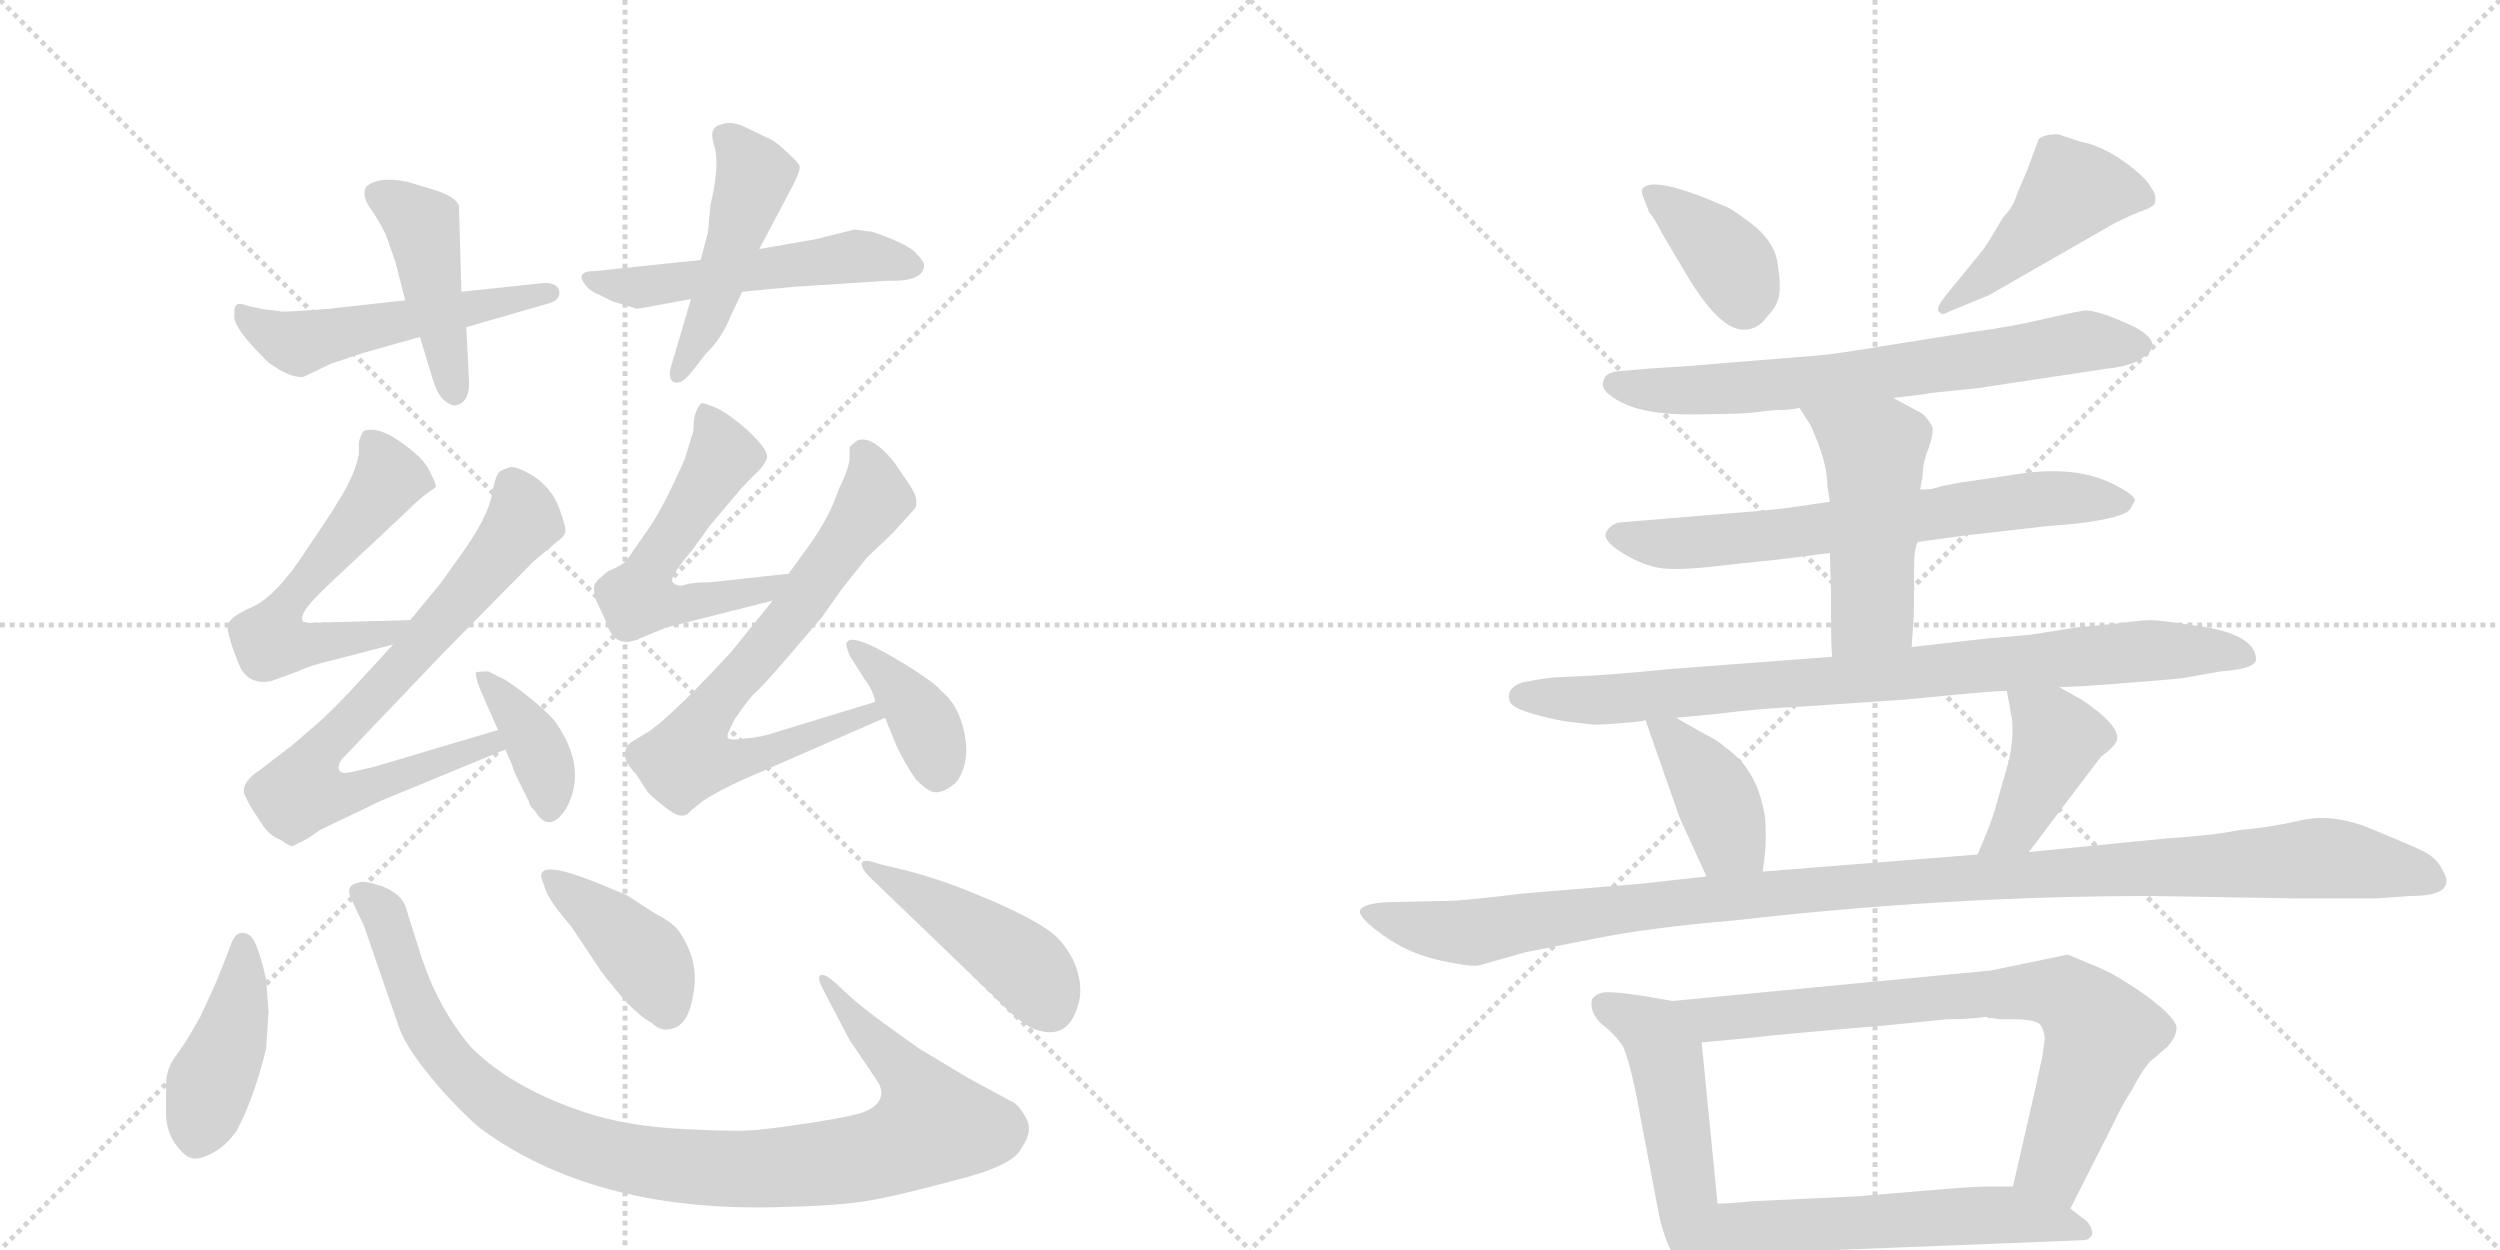 <svg version="1.1" viewBox="0 0 2048 1024" xmlns="http://www.w3.org/2000/svg">
  <g stroke="lightgray" stroke-dasharray="1,1" stroke-width="1" transform="scale(4, 4)">
    <line x1="0" y1="0" x2="256" y2="256"></line>
    <line x1="256" y1="0" x2="0" y2="256"></line>
    <line x1="128" y1="0" x2="128" y2="256"></line>
    <line x1="0" y1="128" x2="256" y2="128"></line>
    <line x1="256" y1="0" x2="512" y2="256"></line>
    <line x1="512" y1="0" x2="256" y2="256"></line>
    <line x1="384" y1="0" x2="384" y2="256"></line>
    <line x1="256" y1="128" x2="512" y2="128"></line>
  </g>
<g transform="scale(1, -1) translate(0, -850)">
   <style type="text/css">
    @keyframes keyframes0 {
      from {
       stroke: black;
       stroke-dashoffset: 517;
       stroke-width: 128;
       }
       63% {
       animation-timing-function: step-end;
       stroke: black;
       stroke-dashoffset: 0;
       stroke-width: 128;
       }
       to {
       stroke: black;
       stroke-width: 1024;
       }
       }
       #make-me-a-hanzi-animation-0 {
         animation: keyframes0 0.671s both;
         animation-delay: 0s;
         animation-timing-function: linear;
       }
    @keyframes keyframes1 {
      from {
       stroke: black;
       stroke-dashoffset: 442;
       stroke-width: 128;
       }
       59% {
       animation-timing-function: step-end;
       stroke: black;
       stroke-dashoffset: 0;
       stroke-width: 128;
       }
       to {
       stroke: black;
       stroke-width: 1024;
       }
       }
       #make-me-a-hanzi-animation-1 {
         animation: keyframes1 0.61s both;
         animation-delay: 0.671s;
         animation-timing-function: linear;
       }
    @keyframes keyframes2 {
      from {
       stroke: black;
       stroke-dashoffset: 515;
       stroke-width: 128;
       }
       63% {
       animation-timing-function: step-end;
       stroke: black;
       stroke-dashoffset: 0;
       stroke-width: 128;
       }
       to {
       stroke: black;
       stroke-width: 1024;
       }
       }
       #make-me-a-hanzi-animation-2 {
         animation: keyframes2 0.669s both;
         animation-delay: 1.28s;
         animation-timing-function: linear;
       }
    @keyframes keyframes3 {
      from {
       stroke: black;
       stroke-dashoffset: 473;
       stroke-width: 128;
       }
       61% {
       animation-timing-function: step-end;
       stroke: black;
       stroke-dashoffset: 0;
       stroke-width: 128;
       }
       to {
       stroke: black;
       stroke-width: 1024;
       }
       }
       #make-me-a-hanzi-animation-3 {
         animation: keyframes3 0.635s both;
         animation-delay: 1.95s;
         animation-timing-function: linear;
       }
    @keyframes keyframes4 {
      from {
       stroke: black;
       stroke-dashoffset: 566;
       stroke-width: 128;
       }
       65% {
       animation-timing-function: step-end;
       stroke: black;
       stroke-dashoffset: 0;
       stroke-width: 128;
       }
       to {
       stroke: black;
       stroke-width: 1024;
       }
       }
       #make-me-a-hanzi-animation-4 {
         animation: keyframes4 0.711s both;
         animation-delay: 2.584s;
         animation-timing-function: linear;
       }
    @keyframes keyframes5 {
      from {
       stroke: black;
       stroke-dashoffset: 742;
       stroke-width: 128;
       }
       71% {
       animation-timing-function: step-end;
       stroke: black;
       stroke-dashoffset: 0;
       stroke-width: 128;
       }
       to {
       stroke: black;
       stroke-width: 1024;
       }
       }
       #make-me-a-hanzi-animation-5 {
         animation: keyframes5 0.854s both;
         animation-delay: 3.295s;
         animation-timing-function: linear;
       }
    @keyframes keyframes6 {
      from {
       stroke: black;
       stroke-dashoffset: 377;
       stroke-width: 128;
       }
       55% {
       animation-timing-function: step-end;
       stroke: black;
       stroke-dashoffset: 0;
       stroke-width: 128;
       }
       to {
       stroke: black;
       stroke-width: 1024;
       }
       }
       #make-me-a-hanzi-animation-6 {
         animation: keyframes6 0.557s both;
         animation-delay: 4.149s;
         animation-timing-function: linear;
       }
    @keyframes keyframes7 {
      from {
       stroke: black;
       stroke-dashoffset: 551;
       stroke-width: 128;
       }
       64% {
       animation-timing-function: step-end;
       stroke: black;
       stroke-dashoffset: 0;
       stroke-width: 128;
       }
       to {
       stroke: black;
       stroke-width: 1024;
       }
       }
       #make-me-a-hanzi-animation-7 {
         animation: keyframes7 0.698s both;
         animation-delay: 4.706s;
         animation-timing-function: linear;
       }
    @keyframes keyframes8 {
      from {
       stroke: black;
       stroke-dashoffset: 717;
       stroke-width: 128;
       }
       70% {
       animation-timing-function: step-end;
       stroke: black;
       stroke-dashoffset: 0;
       stroke-width: 128;
       }
       to {
       stroke: black;
       stroke-width: 1024;
       }
       }
       #make-me-a-hanzi-animation-8 {
         animation: keyframes8 0.833s both;
         animation-delay: 5.404s;
         animation-timing-function: linear;
       }
    @keyframes keyframes9 {
      from {
       stroke: black;
       stroke-dashoffset: 385;
       stroke-width: 128;
       }
       56% {
       animation-timing-function: step-end;
       stroke: black;
       stroke-dashoffset: 0;
       stroke-width: 128;
       }
       to {
       stroke: black;
       stroke-width: 1024;
       }
       }
       #make-me-a-hanzi-animation-9 {
         animation: keyframes9 0.563s both;
         animation-delay: 6.238s;
         animation-timing-function: linear;
       }
    @keyframes keyframes10 {
      from {
       stroke: black;
       stroke-dashoffset: 423;
       stroke-width: 128;
       }
       58% {
       animation-timing-function: step-end;
       stroke: black;
       stroke-dashoffset: 0;
       stroke-width: 128;
       }
       to {
       stroke: black;
       stroke-width: 1024;
       }
       }
       #make-me-a-hanzi-animation-10 {
         animation: keyframes10 0.594s both;
         animation-delay: 6.801s;
         animation-timing-function: linear;
       }
    @keyframes keyframes11 {
      from {
       stroke: black;
       stroke-dashoffset: 984;
       stroke-width: 128;
       }
       76% {
       animation-timing-function: step-end;
       stroke: black;
       stroke-dashoffset: 0;
       stroke-width: 128;
       }
       to {
       stroke: black;
       stroke-width: 1024;
       }
       }
       #make-me-a-hanzi-animation-11 {
         animation: keyframes11 1.051s both;
         animation-delay: 7.395s;
         animation-timing-function: linear;
       }
    @keyframes keyframes12 {
      from {
       stroke: black;
       stroke-dashoffset: 402;
       stroke-width: 128;
       }
       57% {
       animation-timing-function: step-end;
       stroke: black;
       stroke-dashoffset: 0;
       stroke-width: 128;
       }
       to {
       stroke: black;
       stroke-width: 1024;
       }
       }
       #make-me-a-hanzi-animation-12 {
         animation: keyframes12 0.577s both;
         animation-delay: 8.446s;
         animation-timing-function: linear;
       }
    @keyframes keyframes13 {
      from {
       stroke: black;
       stroke-dashoffset: 446;
       stroke-width: 128;
       }
       59% {
       animation-timing-function: step-end;
       stroke: black;
       stroke-dashoffset: 0;
       stroke-width: 128;
       }
       to {
       stroke: black;
       stroke-width: 1024;
       }
       }
       #make-me-a-hanzi-animation-13 {
         animation: keyframes13 0.613s both;
         animation-delay: 9.023s;
         animation-timing-function: linear;
       }
    @keyframes keyframes14 {
      from {
       stroke: black;
       stroke-dashoffset: 380;
       stroke-width: 128;
       }
       55% {
       animation-timing-function: step-end;
       stroke: black;
       stroke-dashoffset: 0;
       stroke-width: 128;
       }
       to {
       stroke: black;
       stroke-width: 1024;
       }
       }
       #make-me-a-hanzi-animation-14 {
         animation: keyframes14 0.559s both;
         animation-delay: 9.636s;
         animation-timing-function: linear;
       }
    @keyframes keyframes15 {
      from {
       stroke: black;
       stroke-dashoffset: 455;
       stroke-width: 128;
       }
       60% {
       animation-timing-function: step-end;
       stroke: black;
       stroke-dashoffset: 0;
       stroke-width: 128;
       }
       to {
       stroke: black;
       stroke-width: 1024;
       }
       }
       #make-me-a-hanzi-animation-15 {
         animation: keyframes15 0.62s both;
         animation-delay: 10.195s;
         animation-timing-function: linear;
       }
    @keyframes keyframes16 {
      from {
       stroke: black;
       stroke-dashoffset: 687;
       stroke-width: 128;
       }
       69% {
       animation-timing-function: step-end;
       stroke: black;
       stroke-dashoffset: 0;
       stroke-width: 128;
       }
       to {
       stroke: black;
       stroke-width: 1024;
       }
       }
       #make-me-a-hanzi-animation-16 {
         animation: keyframes16 0.809s both;
         animation-delay: 10.816s;
         animation-timing-function: linear;
       }
    @keyframes keyframes17 {
      from {
       stroke: black;
       stroke-dashoffset: 676;
       stroke-width: 128;
       }
       69% {
       animation-timing-function: step-end;
       stroke: black;
       stroke-dashoffset: 0;
       stroke-width: 128;
       }
       to {
       stroke: black;
       stroke-width: 1024;
       }
       }
       #make-me-a-hanzi-animation-17 {
         animation: keyframes17 0.8s both;
         animation-delay: 11.625s;
         animation-timing-function: linear;
       }
    @keyframes keyframes18 {
      from {
       stroke: black;
       stroke-dashoffset: 491;
       stroke-width: 128;
       }
       62% {
       animation-timing-function: step-end;
       stroke: black;
       stroke-dashoffset: 0;
       stroke-width: 128;
       }
       to {
       stroke: black;
       stroke-width: 1024;
       }
       }
       #make-me-a-hanzi-animation-18 {
         animation: keyframes18 0.65s both;
         animation-delay: 12.425s;
         animation-timing-function: linear;
       }
    @keyframes keyframes19 {
      from {
       stroke: black;
       stroke-dashoffset: 850;
       stroke-width: 128;
       }
       73% {
       animation-timing-function: step-end;
       stroke: black;
       stroke-dashoffset: 0;
       stroke-width: 128;
       }
       to {
       stroke: black;
       stroke-width: 1024;
       }
       }
       #make-me-a-hanzi-animation-19 {
         animation: keyframes19 0.942s both;
         animation-delay: 13.074s;
         animation-timing-function: linear;
       }
    @keyframes keyframes20 {
      from {
       stroke: black;
       stroke-dashoffset: 398;
       stroke-width: 128;
       }
       56% {
       animation-timing-function: step-end;
       stroke: black;
       stroke-dashoffset: 0;
       stroke-width: 128;
       }
       to {
       stroke: black;
       stroke-width: 1024;
       }
       }
       #make-me-a-hanzi-animation-20 {
         animation: keyframes20 0.574s both;
         animation-delay: 14.016s;
         animation-timing-function: linear;
       }
    @keyframes keyframes21 {
      from {
       stroke: black;
       stroke-dashoffset: 413;
       stroke-width: 128;
       }
       57% {
       animation-timing-function: step-end;
       stroke: black;
       stroke-dashoffset: 0;
       stroke-width: 128;
       }
       to {
       stroke: black;
       stroke-width: 1024;
       }
       }
       #make-me-a-hanzi-animation-21 {
         animation: keyframes21 0.586s both;
         animation-delay: 14.59s;
         animation-timing-function: linear;
       }
    @keyframes keyframes22 {
      from {
       stroke: black;
       stroke-dashoffset: 1135;
       stroke-width: 128;
       }
       79% {
       animation-timing-function: step-end;
       stroke: black;
       stroke-dashoffset: 0;
       stroke-width: 128;
       }
       to {
       stroke: black;
       stroke-width: 1024;
       }
       }
       #make-me-a-hanzi-animation-22 {
         animation: keyframes22 1.174s both;
         animation-delay: 15.176s;
         animation-timing-function: linear;
       }
    @keyframes keyframes23 {
      from {
       stroke: black;
       stroke-dashoffset: 490;
       stroke-width: 128;
       }
       61% {
       animation-timing-function: step-end;
       stroke: black;
       stroke-dashoffset: 0;
       stroke-width: 128;
       }
       to {
       stroke: black;
       stroke-width: 1024;
       }
       }
       #make-me-a-hanzi-animation-23 {
         animation: keyframes23 0.649s both;
         animation-delay: 16.35s;
         animation-timing-function: linear;
       }
    @keyframes keyframes24 {
      from {
       stroke: black;
       stroke-dashoffset: 758;
       stroke-width: 128;
       }
       71% {
       animation-timing-function: step-end;
       stroke: black;
       stroke-dashoffset: 0;
       stroke-width: 128;
       }
       to {
       stroke: black;
       stroke-width: 1024;
       }
       }
       #make-me-a-hanzi-animation-24 {
         animation: keyframes24 0.867s both;
         animation-delay: 16.999s;
         animation-timing-function: linear;
       }
    @keyframes keyframes25 {
      from {
       stroke: black;
       stroke-dashoffset: 561;
       stroke-width: 128;
       }
       65% {
       animation-timing-function: step-end;
       stroke: black;
       stroke-dashoffset: 0;
       stroke-width: 128;
       }
       to {
       stroke: black;
       stroke-width: 1024;
       }
       }
       #make-me-a-hanzi-animation-25 {
         animation: keyframes25 0.707s both;
         animation-delay: 17.865s;
         animation-timing-function: linear;
       }
</style>
<path d="M 248 541 L 271 552 L 298 561 L 344 574 L 382 582 L 448 601 Q 460 604 458 612 Q 456 619 444 618 L 378 611 L 332 604 L 269 597 Q 231 594 229 595 L 214 597 Q 204 599 198 601 Q 192 602 192 595 L 192 592 Q 190 582 220 553 Q 236 541 248 541 Z" fill="lightgray"></path> 
<path d="M 344 574 L 354 541 Q 358 527 364 522 Q 370 517 374 518 Q 386 521 384 542 L 382 582 L 378 611 L 376 681 Q 374 689 354 695 L 334 701 Q 310 706 300 697 Q 296 690 303 680 Q 310 670 316 658 L 324 635 L 332 604 L 344 574 Z" fill="lightgray"></path> 
<path d="M 502 603 L 522 597 L 566 605 L 608 611 L 650 615 L 727 620 Q 757 619 757 633 Q 757 636 749 644 Q 741 651 715 660 L 700 662 L 668 654 L 622 646 L 574 637 L 488 628 Q 470 628 480 616 Q 484 611 492 608 Q 500 604 502 603 Z" fill="lightgray"></path> 
<path d="M 566 605 L 551 554 Q 546 540 552 537 Q 558 534 568 547 L 578 560 Q 591 572 599 592 L 608 611 L 622 646 L 650 699 Q 656 711 655 714 Q 654 717 645 725 Q 637 733 631 736 L 608 747 Q 597 751 591 748 Q 580 746 585 731 Q 590 716 582 682 L 580 660 L 574 637 L 566 605 Z" fill="lightgray"></path> 
<path d="M 336 342 L 262 340 Q 250 339 248 341 Q 246 345 252 353 Q 258 361 284 385 L 330 428 Q 343 441 350 446 L 357 451 Q 358 452 352 464 Q 347 475 328 488 Q 310 501 298 497 Q 296 495 294 488 L 294 478 Q 292 467 285 453 Q 278 439 252 401 Q 227 362 207 353 Q 187 344 187 338 Q 185 337 190 321 Q 196 304 198 301 Q 206 289 222 292 L 244 300 Q 254 305 272 309 L 322 322 C 351 330 366 343 336 342 Z" fill="lightgray"></path> 
<path d="M 408 252 L 307 222 Q 287 217 284 217 Q 280 216 278 219 Q 276 222 280 228 L 364 316 L 437 390 L 456 406 Q 462 410 463 414 Q 464 418 458 434 Q 452 450 437 460 Q 422 469 417 467 Q 411 465 410 464 Q 406 462 403 445 Q 400 427 378 396 L 360 371 L 336 342 L 322 322 L 300 298 Q 272 267 255 253 Q 238 238 236 237 L 214 220 Q 194 207 202 196 Q 203 192 212 179 Q 220 165 230 162 Q 238 156 240 157 L 252 163 L 262 170 L 312 194 L 414 236 C 442 247 437 261 408 252 Z" fill="lightgray"></path> 
<path d="M 393 286 L 408 252 L 414 236 L 420 222 Q 420 220 426 208 L 433 194 Q 434 189 438 186 Q 450 166 464 188 Q 482 221 454 260 Q 438 277 414 293 L 400 300 Q 391 300 390 299 Q 389 297 393 286 Z" fill="lightgray"></path> 
<path d="M 568 497 L 561 474 Q 543 433 530 415 L 514 392 Q 512 388 498 382 Q 488 374 487 371 Q 486 367 488 359 L 496 342 Q 503 317 524 327 L 546 336 L 633 358 C 662 365 676 383 646 380 L 582 373 Q 568 373 561 371 Q 555 369 551 373 Q 548 377 566 398 L 582 420 L 604 446 Q 608 451 617 460 Q 626 468 628 474 Q 631 480 613 497 Q 595 513 584 517 Q 574 521 574 519 Q 568 513 568 497 Z" fill="lightgray"></path> 
<path d="M 633 358 L 599 316 Q 554 267 532 251 L 517 242 Q 505 232 521 216 L 530 202 Q 532 199 542 191 Q 553 182 557 182 Q 562 181 566 186 L 576 194 Q 590 203 608 211 L 725 262 C 753 274 746 284 717 275 L 635 250 Q 624 246 610 245 Q 597 243 596 246 Q 595 248 602 261 Q 610 273 617 281 Q 625 288 643 309 L 673 344 L 690 368 L 710 393 L 732 414 L 750 434 Q 752 441 748 448 Q 744 455 732 472 Q 714 494 702 489 L 696 484 L 696 474 Q 695 465 687 449 Q 680 427 662 402 L 646 380 L 633 358 Z" fill="lightgray"></path> 
<path d="M 725 262 L 734 240 Q 742 223 750 212 Q 761 200 768 201 Q 776 202 784 210 Q 795 226 790 250 Q 785 273 771 284 Q 765 292 731 312 Q 698 331 694 324 Q 692 323 696 313 L 708 294 Q 715 285 717 275 L 725 262 Z" fill="lightgray"></path> 
<path d="M 218 -9 L 220 21 L 218 48 Q 210 82 204 84 Q 194 90 189 76 Q 184 62 176 43 L 164 17 L 156 3 Q 152 -4 144 -15 Q 136 -26 136 -38 L 136 -64 Q 137 -79 145 -89 Q 152 -98 158 -99 Q 164 -100 175 -94 Q 186 -88 194 -76 Q 208 -50 218 -9 Z" fill="lightgray"></path> 
<path d="M 696 34 L 683 46 Q 675 53 672 51 Q 669 49 675 38 L 696 -2 L 719 -36 Q 728 -51 710 -60 Q 702 -64 663 -70 Q 623 -76 613 -76 Q 603 -77 561 -75 Q 520 -73 488 -64 Q 422 -44 386 -8 Q 358 25 344 70 L 332 108 Q 328 118 313 124 Q 298 129 294 127 Q 282 125 288 113 L 298 92 L 327 8 Q 333 -8 351 -30 Q 371 -55 393 -74 Q 485 -142 633 -139 Q 685 -138 709 -134 Q 734 -130 782 -117 Q 831 -105 837 -90 Q 847 -76 840 -65 Q 834 -54 828 -52 L 793 -33 L 753 -9 L 725 11 Q 706 25 696 34 Z" fill="lightgray"></path> 
<path d="M 446 124 Q 448 114 468 91 L 490 58 Q 492 54 513 29 Q 526 16 534 12 Q 541 5 549 7 Q 564 9 568 36 Q 573 62 557 86 Q 552 94 536 102 L 513 117 L 486 128 Q 448 143 444 135 Q 442 133 446 124 Z" fill="lightgray"></path> 
<path d="M 742 137 L 721 142 Q 707 147 706 143 Q 705 139 713 131 L 816 32 Q 837 10 850 6 Q 864 2 872 8 Q 879 13 883 26 Q 887 38 883 53 Q 879 68 867 81 Q 856 93 815 111 Q 774 129 742 137 Z" fill="lightgray"></path> 
<path d="M 1346 696 Q 1344 694 1346 689 L 1351 676 Q 1355 672 1362 658 L 1384 621 Q 1410 579 1429 580 Q 1440 580 1447 590 Q 1456 599 1457.5 608.5 Q 1459 618 1456 635.5 Q 1453 653 1434.5 667 Q 1416 681 1413 681 Q 1356 706 1346 696 Z" fill="lightgray"></path> 
<path d="M 1641 672 Q 1628 650 1625 646 L 1594 608 Q 1586 598 1588 595 Q 1591 592 1593 593 L 1602 597 L 1629 608 L 1732 667 Q 1748 675 1755.5 677.5 Q 1763 680 1765 683 Q 1767 690 1763 695 Q 1758 705 1739.5 718 Q 1721 731 1704 734 L 1686 740 Q 1674 740 1670 736 L 1662 714 Q 1661 711 1657 702 Q 1653 693 1650.5 686 Q 1648 679 1641 672 Z" fill="lightgray"></path> 
<path d="M 1551 524 L 1576 527 L 1581 528 L 1620 532 L 1726 548 Q 1745 550 1754 556 Q 1763 562 1763 566 Q 1765 573 1749 582 Q 1717 597 1707 595.5 Q 1697 594 1671.5 588 Q 1646 582 1615 578 L 1552 568 Q 1504 560 1491.5 559 Q 1479 558 1381 550 L 1350 548 L 1327 546 Q 1315 545 1314 539 Q 1309 530 1329 520 Q 1349 510 1389 510.5 Q 1429 511 1436 512 L 1453 514 Q 1468 514 1474 516 L 1551 524 Z" fill="lightgray"></path> 
<path d="M 1571 406 L 1607 411 L 1677 419 L 1701 421 Q 1741 426 1745 433 L 1749 440 Q 1749 444 1734 452 Q 1701 470 1649 461 L 1608 455 Q 1590 452 1586.5 450.5 Q 1583 449 1573 449 L 1499 439 L 1465 434 Q 1451 432 1411 429 L 1327 422 Q 1320 421 1316 414.5 Q 1312 408 1327.5 398 Q 1343 388 1358 385 Q 1373 382 1413 387 L 1460 392 L 1499 397 L 1571 406 Z" fill="lightgray"></path> 
<path d="M 1566 320 L 1567 334 Q 1568 342 1568 366 L 1568 386 Q 1568 400 1571 406 L 1573 449 L 1575 460 Q 1575 471 1580 483 Q 1584 495 1583 500 Q 1581 505 1575 511 L 1551 524 C 1525 538 1458 541 1474 516 L 1483 502 Q 1497 472 1497 452 L 1499 439 L 1499 397 L 1500 363 L 1500 342 Q 1500 320 1501 312 C 1503 282 1564 290 1566 320 Z" fill="lightgray"></path> 
<path d="M 1687 287 L 1708 288 Q 1790 294 1791 295 L 1819 300 Q 1851 302 1848 312 Q 1845 332 1795 338 Q 1769 342 1762 342 Q 1755 342 1732 339 L 1701 336 L 1663 330 L 1628 327 L 1566 320 L 1501 312 L 1369 302 Q 1319 297 1293 296 L 1272 295 Q 1263 294 1247 291 Q 1233 286 1237 275 Q 1239 270 1256.5 265 Q 1274 260 1287 258.5 Q 1300 257 1304 256.5 Q 1308 256 1327 257.5 Q 1346 259 1348 260 L 1373 262 L 1405 265 Q 1445 270 1474 271 L 1562 277 L 1593 280 Q 1633 284 1644 284 L 1687 287 Z" fill="lightgray"></path> 
<path d="M 1348 260 L 1376 180 L 1398 132 C 1410 105 1440 106 1444 136 L 1446 152 Q 1447 164 1446 180 Q 1440 220 1413 238 Q 1408 243 1394 250 L 1373 262 C 1347 277 1341 280 1348 260 Z" fill="lightgray"></path> 
<path d="M 1662 152 L 1721 230 Q 1732 238 1734 243 Q 1738 255 1705 277 L 1687 287 C 1661 302 1639 314 1644 284 L 1648 262 Q 1650 249 1646 228 L 1634 186 Q 1632 178 1620 150 C 1608 122 1644 128 1662 152 Z" fill="lightgray"></path> 
<path d="M 1398 132 L 1344 126 L 1247 118 Q 1199 112 1185 112 L 1138 111 Q 1116 110 1114 104 Q 1113 98 1133.5 83.5 Q 1154 69 1178.5 63.5 Q 1203 58 1211 59 L 1250 70 L 1306 81 Q 1350 90 1421 96 Q 1595 116 1763 116 L 1881 114 L 1946 114 L 1975 116 Q 2004 116 2004 128 Q 2005 130 2000 139 Q 1995 148 1984.5 153 Q 1974 158 1942.5 171 Q 1911 184 1885 178 Q 1859 172 1834 170 Q 1817 166 1773 163 L 1662 152 L 1620 150 L 1444 136 L 1398 132 Z" fill="lightgray"></path> 
<path d="M 1370 30 L 1347 34 Q 1321 38 1314 37 Q 1307 36 1304 31 Q 1302 18 1316 8 Q 1326 -1 1330 -8 Q 1337 -26 1344 -66 L 1359 -145 Q 1363 -164 1371 -179 Q 1378 -194 1386 -193 Q 1394 -192 1396 -189 Q 1399 -183 1402 -178 L 1407 -136 L 1394 -4 C 1391 26 1391 26 1370 30 Z" fill="lightgray"></path> 
<path d="M 1696 -140 L 1730 -73 Q 1739 -54 1747 -42 Q 1754 -28 1761 -20 L 1775 -8 Q 1782 -1 1783 7 Q 1784 15 1760 33 Q 1735 51 1718 58 L 1694 68 L 1631 55 L 1370 30 C 1340 27 1364 -7 1394 -4 L 1436 0 Q 1461 3 1545 10 L 1595 15 Q 1613 15 1627 17 L 1629 16 Q 1630 16 1631 16 L 1639 15 L 1650 15 Q 1666 15 1671 11 Q 1675 6 1675 -2 L 1673 -16 Q 1672 -20 1668 -39 L 1649 -122 C 1642 -151 1682 -167 1696 -140 Z" fill="lightgray"></path> 
<path d="M 1402 -178 L 1706 -166 Q 1712 -166 1714 -161 Q 1714 -155 1709 -150 Q 1697 -141 1696 -140 C 1673 -122 1673 -122 1649 -122 L 1629 -122 Q 1617 -122 1582 -125 L 1522 -130 L 1436 -134 Q 1416 -136 1407 -136 C 1377 -137 1372 -179 1402 -178 Z" fill="lightgray"></path> 
      <clipPath id="make-me-a-hanzi-clip-0">
      <path d="M 248 541 L 271 552 L 298 561 L 344 574 L 382 582 L 448 601 Q 460 604 458 612 Q 456 619 444 618 L 378 611 L 332 604 L 269 597 Q 231 594 229 595 L 214 597 Q 204 599 198 601 Q 192 602 192 595 L 192 592 Q 190 582 220 553 Q 236 541 248 541 Z" fill="lightgray"></path>
      </clipPath>
      <path clip-path="url(#make-me-a-hanzi-clip-0)" d="M 200 594 L 228 573 L 245 569 L 449 610 " fill="none" id="make-me-a-hanzi-animation-0" stroke-dasharray="389 778" stroke-linecap="round"></path>

      <clipPath id="make-me-a-hanzi-clip-1">
      <path d="M 344 574 L 354 541 Q 358 527 364 522 Q 370 517 374 518 Q 386 521 384 542 L 382 582 L 378 611 L 376 681 Q 374 689 354 695 L 334 701 Q 310 706 300 697 Q 296 690 303 680 Q 310 670 316 658 L 324 635 L 332 604 L 344 574 Z" fill="lightgray"></path>
      </clipPath>
      <path clip-path="url(#make-me-a-hanzi-clip-1)" d="M 308 692 L 346 665 L 372 528 " fill="none" id="make-me-a-hanzi-animation-1" stroke-dasharray="314 628" stroke-linecap="round"></path>

      <clipPath id="make-me-a-hanzi-clip-2">
      <path d="M 502 603 L 522 597 L 566 605 L 608 611 L 650 615 L 727 620 Q 757 619 757 633 Q 757 636 749 644 Q 741 651 715 660 L 700 662 L 668 654 L 622 646 L 574 637 L 488 628 Q 470 628 480 616 Q 484 611 492 608 Q 500 604 502 603 Z" fill="lightgray"></path>
      </clipPath>
      <path clip-path="url(#make-me-a-hanzi-clip-2)" d="M 490 618 L 522 614 L 700 640 L 746 633 " fill="none" id="make-me-a-hanzi-animation-2" stroke-dasharray="387 774" stroke-linecap="round"></path>

      <clipPath id="make-me-a-hanzi-clip-3">
      <path d="M 566 605 L 551 554 Q 546 540 552 537 Q 558 534 568 547 L 578 560 Q 591 572 599 592 L 608 611 L 622 646 L 650 699 Q 656 711 655 714 Q 654 717 645 725 Q 637 733 631 736 L 608 747 Q 597 751 591 748 Q 580 746 585 731 Q 590 716 582 682 L 580 660 L 574 637 L 566 605 Z" fill="lightgray"></path>
      </clipPath>
      <path clip-path="url(#make-me-a-hanzi-clip-3)" d="M 593 738 L 618 706 L 581 593 L 555 542 " fill="none" id="make-me-a-hanzi-animation-3" stroke-dasharray="345 690" stroke-linecap="round"></path>

      <clipPath id="make-me-a-hanzi-clip-4">
      <path d="M 336 342 L 262 340 Q 250 339 248 341 Q 246 345 252 353 Q 258 361 284 385 L 330 428 Q 343 441 350 446 L 357 451 Q 358 452 352 464 Q 347 475 328 488 Q 310 501 298 497 Q 296 495 294 488 L 294 478 Q 292 467 285 453 Q 278 439 252 401 Q 227 362 207 353 Q 187 344 187 338 Q 185 337 190 321 Q 196 304 198 301 Q 206 289 222 292 L 244 300 Q 254 305 272 309 L 322 322 C 351 330 366 343 336 342 Z" fill="lightgray"></path>
      </clipPath>
      <path clip-path="url(#make-me-a-hanzi-clip-4)" d="M 305 489 L 317 454 L 238 360 L 221 325 L 260 322 L 319 332 L 329 340 " fill="none" id="make-me-a-hanzi-animation-4" stroke-dasharray="438 876" stroke-linecap="round"></path>

      <clipPath id="make-me-a-hanzi-clip-5">
      <path d="M 408 252 L 307 222 Q 287 217 284 217 Q 280 216 278 219 Q 276 222 280 228 L 364 316 L 437 390 L 456 406 Q 462 410 463 414 Q 464 418 458 434 Q 452 450 437 460 Q 422 469 417 467 Q 411 465 410 464 Q 406 462 403 445 Q 400 427 378 396 L 360 371 L 336 342 L 322 322 L 300 298 Q 272 267 255 253 Q 238 238 236 237 L 214 220 Q 194 207 202 196 Q 203 192 212 179 Q 220 165 230 162 Q 238 156 240 157 L 252 163 L 262 170 L 312 194 L 414 236 C 442 247 437 261 408 252 Z" fill="lightgray"></path>
      </clipPath>
      <path clip-path="url(#make-me-a-hanzi-clip-5)" d="M 418 455 L 429 423 L 336 311 L 260 233 L 248 202 L 286 200 L 401 240 L 402 245 " fill="none" id="make-me-a-hanzi-animation-5" stroke-dasharray="614 1228" stroke-linecap="round"></path>

      <clipPath id="make-me-a-hanzi-clip-6">
      <path d="M 393 286 L 408 252 L 414 236 L 420 222 Q 420 220 426 208 L 433 194 Q 434 189 438 186 Q 450 166 464 188 Q 482 221 454 260 Q 438 277 414 293 L 400 300 Q 391 300 390 299 Q 389 297 393 286 Z" fill="lightgray"></path>
      </clipPath>
      <path clip-path="url(#make-me-a-hanzi-clip-6)" d="M 396 293 L 404 290 L 434 248 L 447 219 L 451 190 " fill="none" id="make-me-a-hanzi-animation-6" stroke-dasharray="249 498" stroke-linecap="round"></path>

      <clipPath id="make-me-a-hanzi-clip-7">
      <path d="M 568 497 L 561 474 Q 543 433 530 415 L 514 392 Q 512 388 498 382 Q 488 374 487 371 Q 486 367 488 359 L 496 342 Q 503 317 524 327 L 546 336 L 633 358 C 662 365 676 383 646 380 L 582 373 Q 568 373 561 371 Q 555 369 551 373 Q 548 377 566 398 L 582 420 L 604 446 Q 608 451 617 460 Q 626 468 628 474 Q 631 480 613 497 Q 595 513 584 517 Q 574 521 574 519 Q 568 513 568 497 Z" fill="lightgray"></path>
      </clipPath>
      <path clip-path="url(#make-me-a-hanzi-clip-7)" d="M 578 512 L 592 476 L 534 387 L 523 360 L 564 355 L 623 365 L 640 376 " fill="none" id="make-me-a-hanzi-animation-7" stroke-dasharray="423 846" stroke-linecap="round"></path>

      <clipPath id="make-me-a-hanzi-clip-8">
      <path d="M 633 358 L 599 316 Q 554 267 532 251 L 517 242 Q 505 232 521 216 L 530 202 Q 532 199 542 191 Q 553 182 557 182 Q 562 181 566 186 L 576 194 Q 590 203 608 211 L 725 262 C 753 274 746 284 717 275 L 635 250 Q 624 246 610 245 Q 597 243 596 246 Q 595 248 602 261 Q 610 273 617 281 Q 625 288 643 309 L 673 344 L 690 368 L 710 393 L 732 414 L 750 434 Q 752 441 748 448 Q 744 455 732 472 Q 714 494 702 489 L 696 484 L 696 474 Q 695 465 687 449 Q 680 427 662 402 L 646 380 L 633 358 Z" fill="lightgray"></path>
      </clipPath>
      <path clip-path="url(#make-me-a-hanzi-clip-8)" d="M 705 479 L 713 464 L 715 438 L 653 351 L 580 265 L 563 229 L 609 228 L 715 265 " fill="none" id="make-me-a-hanzi-animation-8" stroke-dasharray="589 1178" stroke-linecap="round"></path>

      <clipPath id="make-me-a-hanzi-clip-9">
      <path d="M 725 262 L 734 240 Q 742 223 750 212 Q 761 200 768 201 Q 776 202 784 210 Q 795 226 790 250 Q 785 273 771 284 Q 765 292 731 312 Q 698 331 694 324 Q 692 323 696 313 L 708 294 Q 715 285 717 275 L 725 262 Z" fill="lightgray"></path>
      </clipPath>
      <path clip-path="url(#make-me-a-hanzi-clip-9)" d="M 699 319 L 756 261 L 768 215 " fill="none" id="make-me-a-hanzi-animation-9" stroke-dasharray="257 514" stroke-linecap="round"></path>

      <clipPath id="make-me-a-hanzi-clip-10">
      <path d="M 218 -9 L 220 21 L 218 48 Q 210 82 204 84 Q 194 90 189 76 Q 184 62 176 43 L 164 17 L 156 3 Q 152 -4 144 -15 Q 136 -26 136 -38 L 136 -64 Q 137 -79 145 -89 Q 152 -98 158 -99 Q 164 -100 175 -94 Q 186 -88 194 -76 Q 208 -50 218 -9 Z" fill="lightgray"></path>
      </clipPath>
      <path clip-path="url(#make-me-a-hanzi-clip-10)" d="M 199 76 L 192 12 L 160 -86 " fill="none" id="make-me-a-hanzi-animation-10" stroke-dasharray="295 590" stroke-linecap="round"></path>

      <clipPath id="make-me-a-hanzi-clip-11">
      <path d="M 696 34 L 683 46 Q 675 53 672 51 Q 669 49 675 38 L 696 -2 L 719 -36 Q 728 -51 710 -60 Q 702 -64 663 -70 Q 623 -76 613 -76 Q 603 -77 561 -75 Q 520 -73 488 -64 Q 422 -44 386 -8 Q 358 25 344 70 L 332 108 Q 328 118 313 124 Q 298 129 294 127 Q 282 125 288 113 L 298 92 L 327 8 Q 333 -8 351 -30 Q 371 -55 393 -74 Q 485 -142 633 -139 Q 685 -138 709 -134 Q 734 -130 782 -117 Q 831 -105 837 -90 Q 847 -76 840 -65 Q 834 -54 828 -52 L 793 -33 L 753 -9 L 725 11 Q 706 25 696 34 Z" fill="lightgray"></path>
      </clipPath>
      <path clip-path="url(#make-me-a-hanzi-clip-11)" d="M 298 117 L 317 96 L 353 1 L 382 -34 L 447 -78 L 528 -102 L 624 -108 L 688 -102 L 732 -91 L 761 -75 L 763 -68 L 746 -35 L 676 45 " fill="none" id="make-me-a-hanzi-animation-11" stroke-dasharray="856 1712" stroke-linecap="round"></path>

      <clipPath id="make-me-a-hanzi-clip-12">
      <path d="M 446 124 Q 448 114 468 91 L 490 58 Q 492 54 513 29 Q 526 16 534 12 Q 541 5 549 7 Q 564 9 568 36 Q 573 62 557 86 Q 552 94 536 102 L 513 117 L 486 128 Q 448 143 444 135 Q 442 133 446 124 Z" fill="lightgray"></path>
      </clipPath>
      <path clip-path="url(#make-me-a-hanzi-clip-12)" d="M 450 130 L 525 69 L 546 24 " fill="none" id="make-me-a-hanzi-animation-12" stroke-dasharray="274 548" stroke-linecap="round"></path>

      <clipPath id="make-me-a-hanzi-clip-13">
      <path d="M 742 137 L 721 142 Q 707 147 706 143 Q 705 139 713 131 L 816 32 Q 837 10 850 6 Q 864 2 872 8 Q 879 13 883 26 Q 887 38 883 53 Q 879 68 867 81 Q 856 93 815 111 Q 774 129 742 137 Z" fill="lightgray"></path>
      </clipPath>
      <path clip-path="url(#make-me-a-hanzi-clip-13)" d="M 713 139 L 812 80 L 843 55 L 861 25 " fill="none" id="make-me-a-hanzi-animation-13" stroke-dasharray="318 636" stroke-linecap="round"></path>

      <clipPath id="make-me-a-hanzi-clip-14">
      <path d="M 1346 696 Q 1344 694 1346 689 L 1351 676 Q 1355 672 1362 658 L 1384 621 Q 1410 579 1429 580 Q 1440 580 1447 590 Q 1456 599 1457.5 608.5 Q 1459 618 1456 635.5 Q 1453 653 1434.5 667 Q 1416 681 1413 681 Q 1356 706 1346 696 Z" fill="lightgray"></path>
      </clipPath>
      <path clip-path="url(#make-me-a-hanzi-clip-14)" d="M 1351 693 L 1416 636 L 1429 601 " fill="none" id="make-me-a-hanzi-animation-14" stroke-dasharray="252 504" stroke-linecap="round"></path>

      <clipPath id="make-me-a-hanzi-clip-15">
      <path d="M 1641 672 Q 1628 650 1625 646 L 1594 608 Q 1586 598 1588 595 Q 1591 592 1593 593 L 1602 597 L 1629 608 L 1732 667 Q 1748 675 1755.5 677.5 Q 1763 680 1765 683 Q 1767 690 1763 695 Q 1758 705 1739.5 718 Q 1721 731 1704 734 L 1686 740 Q 1674 740 1670 736 L 1662 714 Q 1661 711 1657 702 Q 1653 693 1650.5 686 Q 1648 679 1641 672 Z" fill="lightgray"></path>
      </clipPath>
      <path clip-path="url(#make-me-a-hanzi-clip-15)" d="M 1756 688 L 1696 693 L 1640 634 L 1593 601 " fill="none" id="make-me-a-hanzi-animation-15" stroke-dasharray="327 654" stroke-linecap="round"></path>

      <clipPath id="make-me-a-hanzi-clip-16">
      <path d="M 1551 524 L 1576 527 L 1581 528 L 1620 532 L 1726 548 Q 1745 550 1754 556 Q 1763 562 1763 566 Q 1765 573 1749 582 Q 1717 597 1707 595.5 Q 1697 594 1671.5 588 Q 1646 582 1615 578 L 1552 568 Q 1504 560 1491.5 559 Q 1479 558 1381 550 L 1350 548 L 1327 546 Q 1315 545 1314 539 Q 1309 530 1329 520 Q 1349 510 1389 510.5 Q 1429 511 1436 512 L 1453 514 Q 1468 514 1474 516 L 1551 524 Z" fill="lightgray"></path>
      </clipPath>
      <path clip-path="url(#make-me-a-hanzi-clip-16)" d="M 1324 536 L 1400 530 L 1495 538 L 1707 570 L 1752 567 " fill="none" id="make-me-a-hanzi-animation-16" stroke-dasharray="559 1118" stroke-linecap="round"></path>

      <clipPath id="make-me-a-hanzi-clip-17">
      <path d="M 1571 406 L 1607 411 L 1677 419 L 1701 421 Q 1741 426 1745 433 L 1749 440 Q 1749 444 1734 452 Q 1701 470 1649 461 L 1608 455 Q 1590 452 1586.5 450.5 Q 1583 449 1573 449 L 1499 439 L 1465 434 Q 1451 432 1411 429 L 1327 422 Q 1320 421 1316 414.5 Q 1312 408 1327.5 398 Q 1343 388 1358 385 Q 1373 382 1413 387 L 1460 392 L 1499 397 L 1571 406 Z" fill="lightgray"></path>
      </clipPath>
      <path clip-path="url(#make-me-a-hanzi-clip-17)" d="M 1326 412 L 1358 405 L 1402 406 L 1660 441 L 1743 439 " fill="none" id="make-me-a-hanzi-animation-17" stroke-dasharray="548 1096" stroke-linecap="round"></path>

      <clipPath id="make-me-a-hanzi-clip-18">
      <path d="M 1566 320 L 1567 334 Q 1568 342 1568 366 L 1568 386 Q 1568 400 1571 406 L 1573 449 L 1575 460 Q 1575 471 1580 483 Q 1584 495 1583 500 Q 1581 505 1575 511 L 1551 524 C 1525 538 1458 541 1474 516 L 1483 502 Q 1497 472 1497 452 L 1499 439 L 1499 397 L 1500 363 L 1500 342 Q 1500 320 1501 312 C 1503 282 1564 290 1566 320 Z" fill="lightgray"></path>
      </clipPath>
      <path clip-path="url(#make-me-a-hanzi-clip-18)" d="M 1482 516 L 1532 483 L 1536 470 L 1534 350 L 1507 318 " fill="none" id="make-me-a-hanzi-animation-18" stroke-dasharray="363 726" stroke-linecap="round"></path>

      <clipPath id="make-me-a-hanzi-clip-19">
      <path d="M 1687 287 L 1708 288 Q 1790 294 1791 295 L 1819 300 Q 1851 302 1848 312 Q 1845 332 1795 338 Q 1769 342 1762 342 Q 1755 342 1732 339 L 1701 336 L 1663 330 L 1628 327 L 1566 320 L 1501 312 L 1369 302 Q 1319 297 1293 296 L 1272 295 Q 1263 294 1247 291 Q 1233 286 1237 275 Q 1239 270 1256.5 265 Q 1274 260 1287 258.5 Q 1300 257 1304 256.5 Q 1308 256 1327 257.5 Q 1346 259 1348 260 L 1373 262 L 1405 265 Q 1445 270 1474 271 L 1562 277 L 1593 280 Q 1633 284 1644 284 L 1687 287 Z" fill="lightgray"></path>
      </clipPath>
      <path clip-path="url(#make-me-a-hanzi-clip-19)" d="M 1246 279 L 1318 276 L 1758 317 L 1838 313 " fill="none" id="make-me-a-hanzi-animation-19" stroke-dasharray="722 1444" stroke-linecap="round"></path>

      <clipPath id="make-me-a-hanzi-clip-20">
      <path d="M 1348 260 L 1376 180 L 1398 132 C 1410 105 1440 106 1444 136 L 1446 152 Q 1447 164 1446 180 Q 1440 220 1413 238 Q 1408 243 1394 250 L 1373 262 C 1347 277 1341 280 1348 260 Z" fill="lightgray"></path>
      </clipPath>
      <path clip-path="url(#make-me-a-hanzi-clip-20)" d="M 1355 255 L 1398 210 L 1416 163 L 1436 141 " fill="none" id="make-me-a-hanzi-animation-20" stroke-dasharray="270 540" stroke-linecap="round"></path>

      <clipPath id="make-me-a-hanzi-clip-21">
      <path d="M 1662 152 L 1721 230 Q 1732 238 1734 243 Q 1738 255 1705 277 L 1687 287 C 1661 302 1639 314 1644 284 L 1648 262 Q 1650 249 1646 228 L 1634 186 Q 1632 178 1620 150 C 1608 122 1644 128 1662 152 Z" fill="lightgray"></path>
      </clipPath>
      <path clip-path="url(#make-me-a-hanzi-clip-21)" d="M 1652 280 L 1685 245 L 1651 172 L 1627 157 " fill="none" id="make-me-a-hanzi-animation-21" stroke-dasharray="285 570" stroke-linecap="round"></path>

      <clipPath id="make-me-a-hanzi-clip-22">
      <path d="M 1398 132 L 1344 126 L 1247 118 Q 1199 112 1185 112 L 1138 111 Q 1116 110 1114 104 Q 1113 98 1133.5 83.5 Q 1154 69 1178.5 63.5 Q 1203 58 1211 59 L 1250 70 L 1306 81 Q 1350 90 1421 96 Q 1595 116 1763 116 L 1881 114 L 1946 114 L 1975 116 Q 2004 116 2004 128 Q 2005 130 2000 139 Q 1995 148 1984.5 153 Q 1974 158 1942.5 171 Q 1911 184 1885 178 Q 1859 172 1834 170 Q 1817 166 1773 163 L 1662 152 L 1620 150 L 1444 136 L 1398 132 Z" fill="lightgray"></path>
      </clipPath>
      <path clip-path="url(#make-me-a-hanzi-clip-22)" d="M 1120 102 L 1158 91 L 1208 86 L 1339 107 L 1497 123 L 1896 147 L 1992 130 " fill="none" id="make-me-a-hanzi-animation-22" stroke-dasharray="1007 2014" stroke-linecap="round"></path>

      <clipPath id="make-me-a-hanzi-clip-23">
      <path d="M 1370 30 L 1347 34 Q 1321 38 1314 37 Q 1307 36 1304 31 Q 1302 18 1316 8 Q 1326 -1 1330 -8 Q 1337 -26 1344 -66 L 1359 -145 Q 1363 -164 1371 -179 Q 1378 -194 1386 -193 Q 1394 -192 1396 -189 Q 1399 -183 1402 -178 L 1407 -136 L 1394 -4 C 1391 26 1391 26 1370 30 Z" fill="lightgray"></path>
      </clipPath>
      <path clip-path="url(#make-me-a-hanzi-clip-23)" d="M 1314 26 L 1354 5 L 1364 -17 L 1387 -180 " fill="none" id="make-me-a-hanzi-animation-23" stroke-dasharray="362 724" stroke-linecap="round"></path>

      <clipPath id="make-me-a-hanzi-clip-24">
      <path d="M 1696 -140 L 1730 -73 Q 1739 -54 1747 -42 Q 1754 -28 1761 -20 L 1775 -8 Q 1782 -1 1783 7 Q 1784 15 1760 33 Q 1735 51 1718 58 L 1694 68 L 1631 55 L 1370 30 C 1340 27 1364 -7 1394 -4 L 1436 0 Q 1461 3 1545 10 L 1595 15 Q 1613 15 1627 17 L 1629 16 Q 1630 16 1631 16 L 1639 15 L 1650 15 Q 1666 15 1671 11 Q 1675 6 1675 -2 L 1673 -16 Q 1672 -20 1668 -39 L 1649 -122 C 1642 -151 1682 -167 1696 -140 Z" fill="lightgray"></path>
      </clipPath>
      <path clip-path="url(#make-me-a-hanzi-clip-24)" d="M 1378 27 L 1403 15 L 1594 34 L 1691 35 L 1721 2 L 1682 -104 L 1693 -130 " fill="none" id="make-me-a-hanzi-animation-24" stroke-dasharray="630 1260" stroke-linecap="round"></path>

      <clipPath id="make-me-a-hanzi-clip-25">
      <path d="M 1402 -178 L 1706 -166 Q 1712 -166 1714 -161 Q 1714 -155 1709 -150 Q 1697 -141 1696 -140 C 1673 -122 1673 -122 1649 -122 L 1629 -122 Q 1617 -122 1582 -125 L 1522 -130 L 1436 -134 Q 1416 -136 1407 -136 C 1377 -137 1372 -179 1402 -178 Z" fill="lightgray"></path>
      </clipPath>
      <path clip-path="url(#make-me-a-hanzi-clip-25)" d="M 1409 -172 L 1426 -156 L 1612 -146 L 1660 -147 L 1706 -158 " fill="none" id="make-me-a-hanzi-animation-25" stroke-dasharray="433 866" stroke-linecap="round"></path>

</g>
</svg>
